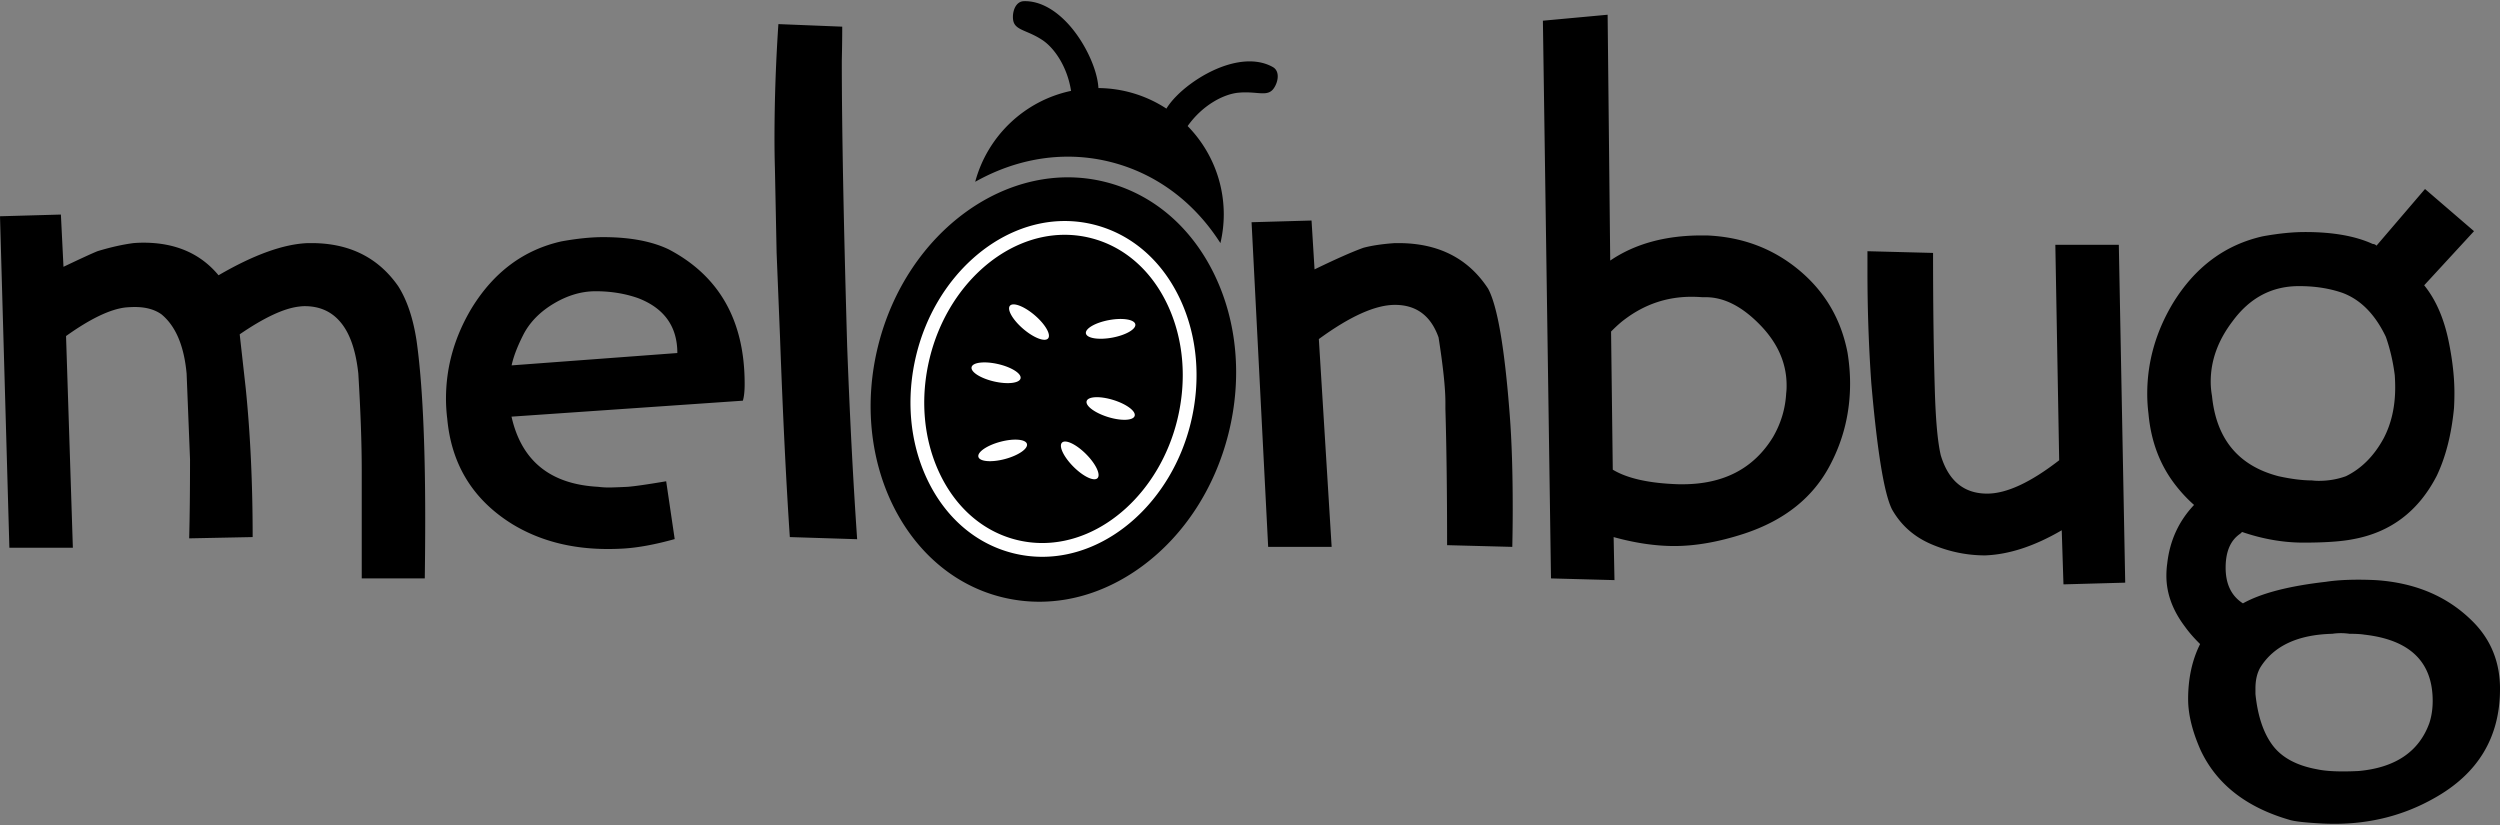 <svg xmlns="http://www.w3.org/2000/svg" viewBox="0 0 500 165">
	<rect x="0" y="0" width="500" height="165" fill="#808080" stroke="none"/>
	<title>Melonbug</title>
  <path d="M84.956 115.682c.057-4.148.086-8.094.086-11.844 0-15.565-.573-27.437-1.718-35.619-.687-4.544-1.917-8.208-3.69-10.992-4.008-5.737-9.789-8.607-17.344-8.607h-.685c-4.853.171-10.819 2.315-17.898 6.434-3.605-4.346-8.614-6.519-15.024-6.519-.666 0-1.333.029-1.998.085-2.165.282-4.553.818-7.161 1.608-1 .396-3.275 1.44-6.828 3.132l-.518-10.45L0 43.253l1.875 66.294h12.697l-1.363-42.339c4.864-3.471 8.843-5.378 11.94-5.72.663-.056 1.27-.085 1.824-.085 2.166 0 3.935.484 5.304 1.451 2.849 2.334 4.532 6.289 5.046 11.865l.683 17.16c0 6.317-.057 11.582-.17 15.793l12.697-.256c0-10.698-.461-20.602-1.382-29.708l-1.209-10.842c4.899-3.357 8.857-5.206 11.877-5.549a8.009 8.009 0 0 1 1.11-.085c2.897 0 5.226.996 6.987 2.988 1.988 2.219 3.239 5.717 3.749 10.498.454 7.567.682 13.997.682 19.287v21.677h12.61Zm158.001-60.607c-4.64-9.688-12.437-16.327-21.954-18.696-19.326-4.811-39.685 9.904-45.383 32.797-5.697 22.895 5.389 45.435 24.715 50.245 2.49.619 5.014.925 7.538.925 7.119 0 14.24-2.437 20.617-7.149 8.386-6.196 14.505-15.633 17.227-26.575 2.722-10.939 1.742-22.145-2.762-31.547Zm-94.025 21.666c0 1.492-.121 2.626-.361 3.396l-46.268 3.192c1.988 8.843 7.754 13.52 17.298 14.032a17.15 17.15 0 0 0 2.77.129c.993-.028 2.058-.071 3.195-.129 1.419-.113 3.976-.482 7.669-1.108l1.704 11.563c-3.92 1.094-7.357 1.726-10.311 1.899a54.172 54.172 0 0 1-3.068.087c-7.272 0-13.634-1.656-19.087-4.971-7.843-4.856-12.184-11.883-13.024-21.082a33.1 33.1 0 0 1-.251-4.027c0-6.327 1.704-12.346 5.113-18.054 4.431-7.233 10.424-11.697 17.979-13.393 3.124-.565 5.908-.848 8.351-.848 5.339 0 9.714.819 13.123 2.457 10.11 5.31 15.167 14.261 15.167 26.857Zm-13.464-6.135c0-5.3-2.614-8.957-7.839-10.975-2.614-.921-5.453-1.382-8.521-1.382-2.784 0-5.538.806-8.265 2.414-2.727 1.61-4.744 3.622-6.05 6.035-1.25 2.414-2.075 4.539-2.471 6.378l33.147-2.47Zm19.855-20.026.682 16.872c.567 15.623 1.221 28.943 1.96 39.964l13.464.426c-.819-11.929-1.483-24.796-1.995-38.6-.716-24.825-1.073-43.855-1.073-57.092.056-2.499.085-4.772.085-6.817l-12.768-.512a343.88 343.88 0 0 0-.781 22.837c0 1.989.027 3.977.085 5.965l.341 16.957Zm147.22 51.085c0-7.323-.198-13.537-.593-18.647-1.016-13.395-2.459-21.824-4.33-25.287-3.971-6.074-9.953-9.111-17.948-9.111h-.681c-2.496.171-4.596.481-6.297.933-2.213.791-5.474 2.233-9.785 4.325l-.601-9.774-11.996.341 3.32 64.931h12.696l-2.561-41.561c6.234-4.558 11.309-6.839 15.22-6.839 4.276 0 7.185 2.17 8.725 6.51.912 5.825 1.368 10.166 1.368 13.021v1.286c.225 7.767.338 16.847.338 27.241l13.041.342c.055-2.685.084-5.254.084-7.711Zm108.525-52.704.767 43.094c-5.738 4.447-10.539 6.669-14.401 6.669-4.659 0-7.754-2.564-9.288-7.696-.625-2.678-1.022-7.125-1.192-13.337-.228-7.752-.342-16.787-.342-27.106l-13.122-.342v4.105c0 7.496.255 14.909.767 22.234 1.192 13.742 2.575 22.174 4.146 25.297 1.797 3.181 4.436 5.51 7.917 6.987 3.48 1.475 7.046 2.214 10.697 2.214 4.771-.17 9.882-1.845 15.329-5.027l.347 10.822 12.349-.341-1.278-67.573h-12.698Zm88.933 88.825c0 9.674-4.392 16.96-13.175 21.856-6.026 3.414-12.671 5.123-19.935 5.123-.971 0-1.939-.03-2.909-.086-3.024-.17-5.021-.398-5.99-.683-8.729-2.505-14.691-7.172-17.884-14-1.656-3.757-2.482-7.143-2.482-10.159 0-4.16.799-7.835 2.398-11.026-1.212-1.187-2.219-2.344-3.027-3.473-2.479-3.277-3.717-6.666-3.717-10.167 0-.865.058-1.702.173-2.509.518-4.553 2.305-8.444 5.36-11.673a28.63 28.63 0 0 1-3.595-3.821c-3.18-4.018-5.019-8.828-5.522-14.43a32.457 32.457 0 0 1-.249-3.989c0-6.338 1.706-12.365 5.121-18.083 4.437-7.243 10.441-11.714 18.011-13.411 3.128-.566 5.946-.849 8.451-.849 5.549 0 10.052.797 13.508 2.386.283 0 .538.114.764.341l9.701-11.333 9.8 8.436-9.965 10.822c2.374 2.929 4.031 6.786 4.97 11.574.717 3.606 1.077 6.928 1.077 9.969 0 1.028-.028 2.028-.083 3-.505 5.259-1.655 9.774-3.448 13.547-3.646 7.089-9.225 11.321-16.74 12.691-2.298.459-5.608.687-9.925.687-4.034 0-8.125-.711-12.274-2.131l-.355.341c-1.958 1.307-2.934 3.574-2.934 6.802 0 3.284 1.153 5.663 3.461 7.137 3.631-2.03 9.163-3.468 16.595-4.313 1.816-.283 3.999-.422 6.552-.422 1.069 0 2.194.028 3.375.084 7.987.511 14.485 3.288 19.493 8.332 3.601 3.626 5.4 8.104 5.4 13.433Zm-44.313-42.547c2.572.565 4.801.845 6.688.845.457.056.913.084 1.372.084 1.926 0 3.737-.31 5.438-.929 3.114-1.521 5.635-4.055 7.559-7.603 1.529-2.927 2.294-6.307 2.294-10.135 0-.789-.03-1.605-.084-2.45-.342-2.703-.935-5.265-1.785-7.688-2.151-4.504-5.041-7.432-8.664-8.785-2.606-.901-5.466-1.352-8.581-1.352h-.17c-5.384 0-9.795 2.338-13.23 7.011-2.921 3.829-4.381 7.856-4.381 12.079 0 .959.084 1.916.256 2.874.858 8.615 5.288 13.966 13.289 16.048Zm30.85 44.94c0-7.807-4.558-12.223-13.673-13.249-.676-.114-1.66-.17-2.954-.17a11.799 11.799 0 0 0-3.46 0c-6.866.17-11.648 2.394-14.349 6.667-.676 1.138-1.012 2.564-1.012 4.272v1.112c.452 4.388 1.598 7.807 3.44 10.259 1.841 2.447 4.801 4.044 8.879 4.786 1.302.284 3.057.428 5.267.428.951 0 1.983-.03 3.102-.086 7.325-.684 12.021-3.875 14.09-9.573.447-1.368.67-2.85.67-4.445Zm-137.739-33.435c-5.035 1.641-9.675 2.462-13.918 2.462-3.798 0-7.849-.597-12.155-1.79l.17 8.607-12.697-.341-1.62-111.542 12.946-1.193.518 49.168c4.931-3.351 11.023-5.027 18.276-5.027h1.019c7.07.285 13.208 2.581 18.412 6.887s8.456 9.825 9.758 16.554c.338 2.112.51 4.165.51 6.161 0 5.83-1.33 11.264-3.989 16.301-3.396 6.511-9.139 11.094-17.231 13.755Zm8.522-29.454c.056-4.461-1.672-8.523-5.184-12.184-3.684-3.832-7.396-5.719-11.136-5.662h-.51a29.195 29.195 0 0 0-2.211-.086c-4.874 0-9.294 1.488-13.261 4.461-.793.573-1.729 1.402-2.805 2.489l.341 27.627c2.946 1.773 7.366 2.746 13.261 2.917h.68c8.216 0 14.252-3.145 18.106-9.437 1.588-2.746 2.465-5.663 2.635-8.752.056-.457.084-.915.084-1.372ZM222.003 32.367c9.11 2.267 16.792 7.971 22.08 16.255a25.31 25.31 0 0 0 .672-5.713c0-6.891-2.758-13.134-7.226-17.697 2.983-4.217 7.224-6.391 10.13-6.669 1.432-.137 2.617-.04 3.568.04 1.542.129 2.655.221 3.437-.792.553-.717 1.05-1.983.83-3.067-.117-.581-.433-1.033-.915-1.306-2.524-1.425-5.842-1.518-9.6-.267-4.72 1.572-9.676 5.259-11.697 8.574a25.169 25.169 0 0 0-13.597-4.111c-.209-3.878-2.868-9.497-6.318-13.114-2.732-2.866-5.738-4.353-8.604-4.263-.553.015-1.045.265-1.422.724-.701.854-.856 2.205-.703 3.099.216 1.26 1.242 1.701 2.664 2.31.878.376 1.969.844 3.171 1.637 2.36 1.556 4.978 5.282 5.739 10.169-9.311 1.97-16.724 9.051-19.17 18.182 5.728-3.221 12.048-5.025 18.526-5.025 2.841 0 5.679.348 8.435 1.034Z"/>
  <path fill="#fff" d="M235.966 59.707c-3.627-7.657-9.722-12.905-17.164-14.778a23.999 23.999 0 0 0-5.856-.726c-13.384 0-25.862 11.225-29.669 26.692-2.131 8.659-1.365 17.524 2.159 24.962 3.627 7.657 9.723 12.906 17.164 14.778 1.913.482 3.884.726 5.856.726 13.384 0 25.862-11.225 29.669-26.692 2.131-8.658 1.365-17.523-2.159-24.962Zm-.518 24.303c-3.508 14.251-14.859 24.594-26.992 24.594-1.746 0-3.49-.216-5.184-.642-6.628-1.668-12.077-6.386-15.345-13.285-3.253-6.867-3.953-15.079-1.973-23.123 3.508-14.251 14.86-24.594 26.992-24.594 1.746 0 3.49.216 5.184.642 6.628 1.668 12.077 6.386 15.345 13.285 3.253 6.867 3.953 15.078 1.973 23.123Zm-30.061 4.778c.254.952-1.713 2.303-4.394 3.018-2.68.714-5.059.521-5.312-.431-.254-.952 1.713-2.303 4.393-3.018 2.68-.714 5.059-.521 5.313.431Zm4.228-21.1c-.642.748-2.868-.11-4.974-1.915-2.105-1.806-3.292-3.876-2.651-4.624.642-.748 2.869.109 4.974 1.915s3.292 3.876 2.651 4.624Zm-10.799 8.605c-2.703-.622-4.716-1.904-4.495-2.865.221-.96 2.591-1.235 5.295-.613 2.703.622 4.716 1.905 4.495 2.865-.221.96-2.591 1.235-5.295.613Zm28.247-11.433c.179.969-1.887 2.163-4.615 2.667s-5.084.127-5.263-.842c-.179-.969 1.887-2.163 4.615-2.667s5.084-.127 5.263.842Zm-.134 18.325c-.291.941-2.676 1.04-5.325.22-2.65-.82-4.562-2.248-4.27-3.19.291-.941 2.676-1.04 5.325-.22s4.562 2.248 4.27 3.19Zm-9.716 7.635c1.959 1.964 2.981 4.12 2.283 4.816-.698.696-2.851-.332-4.81-2.296-1.959-1.964-2.981-4.12-2.283-4.816.698-.696 2.851.332 4.81 2.296Z"/>
</svg>